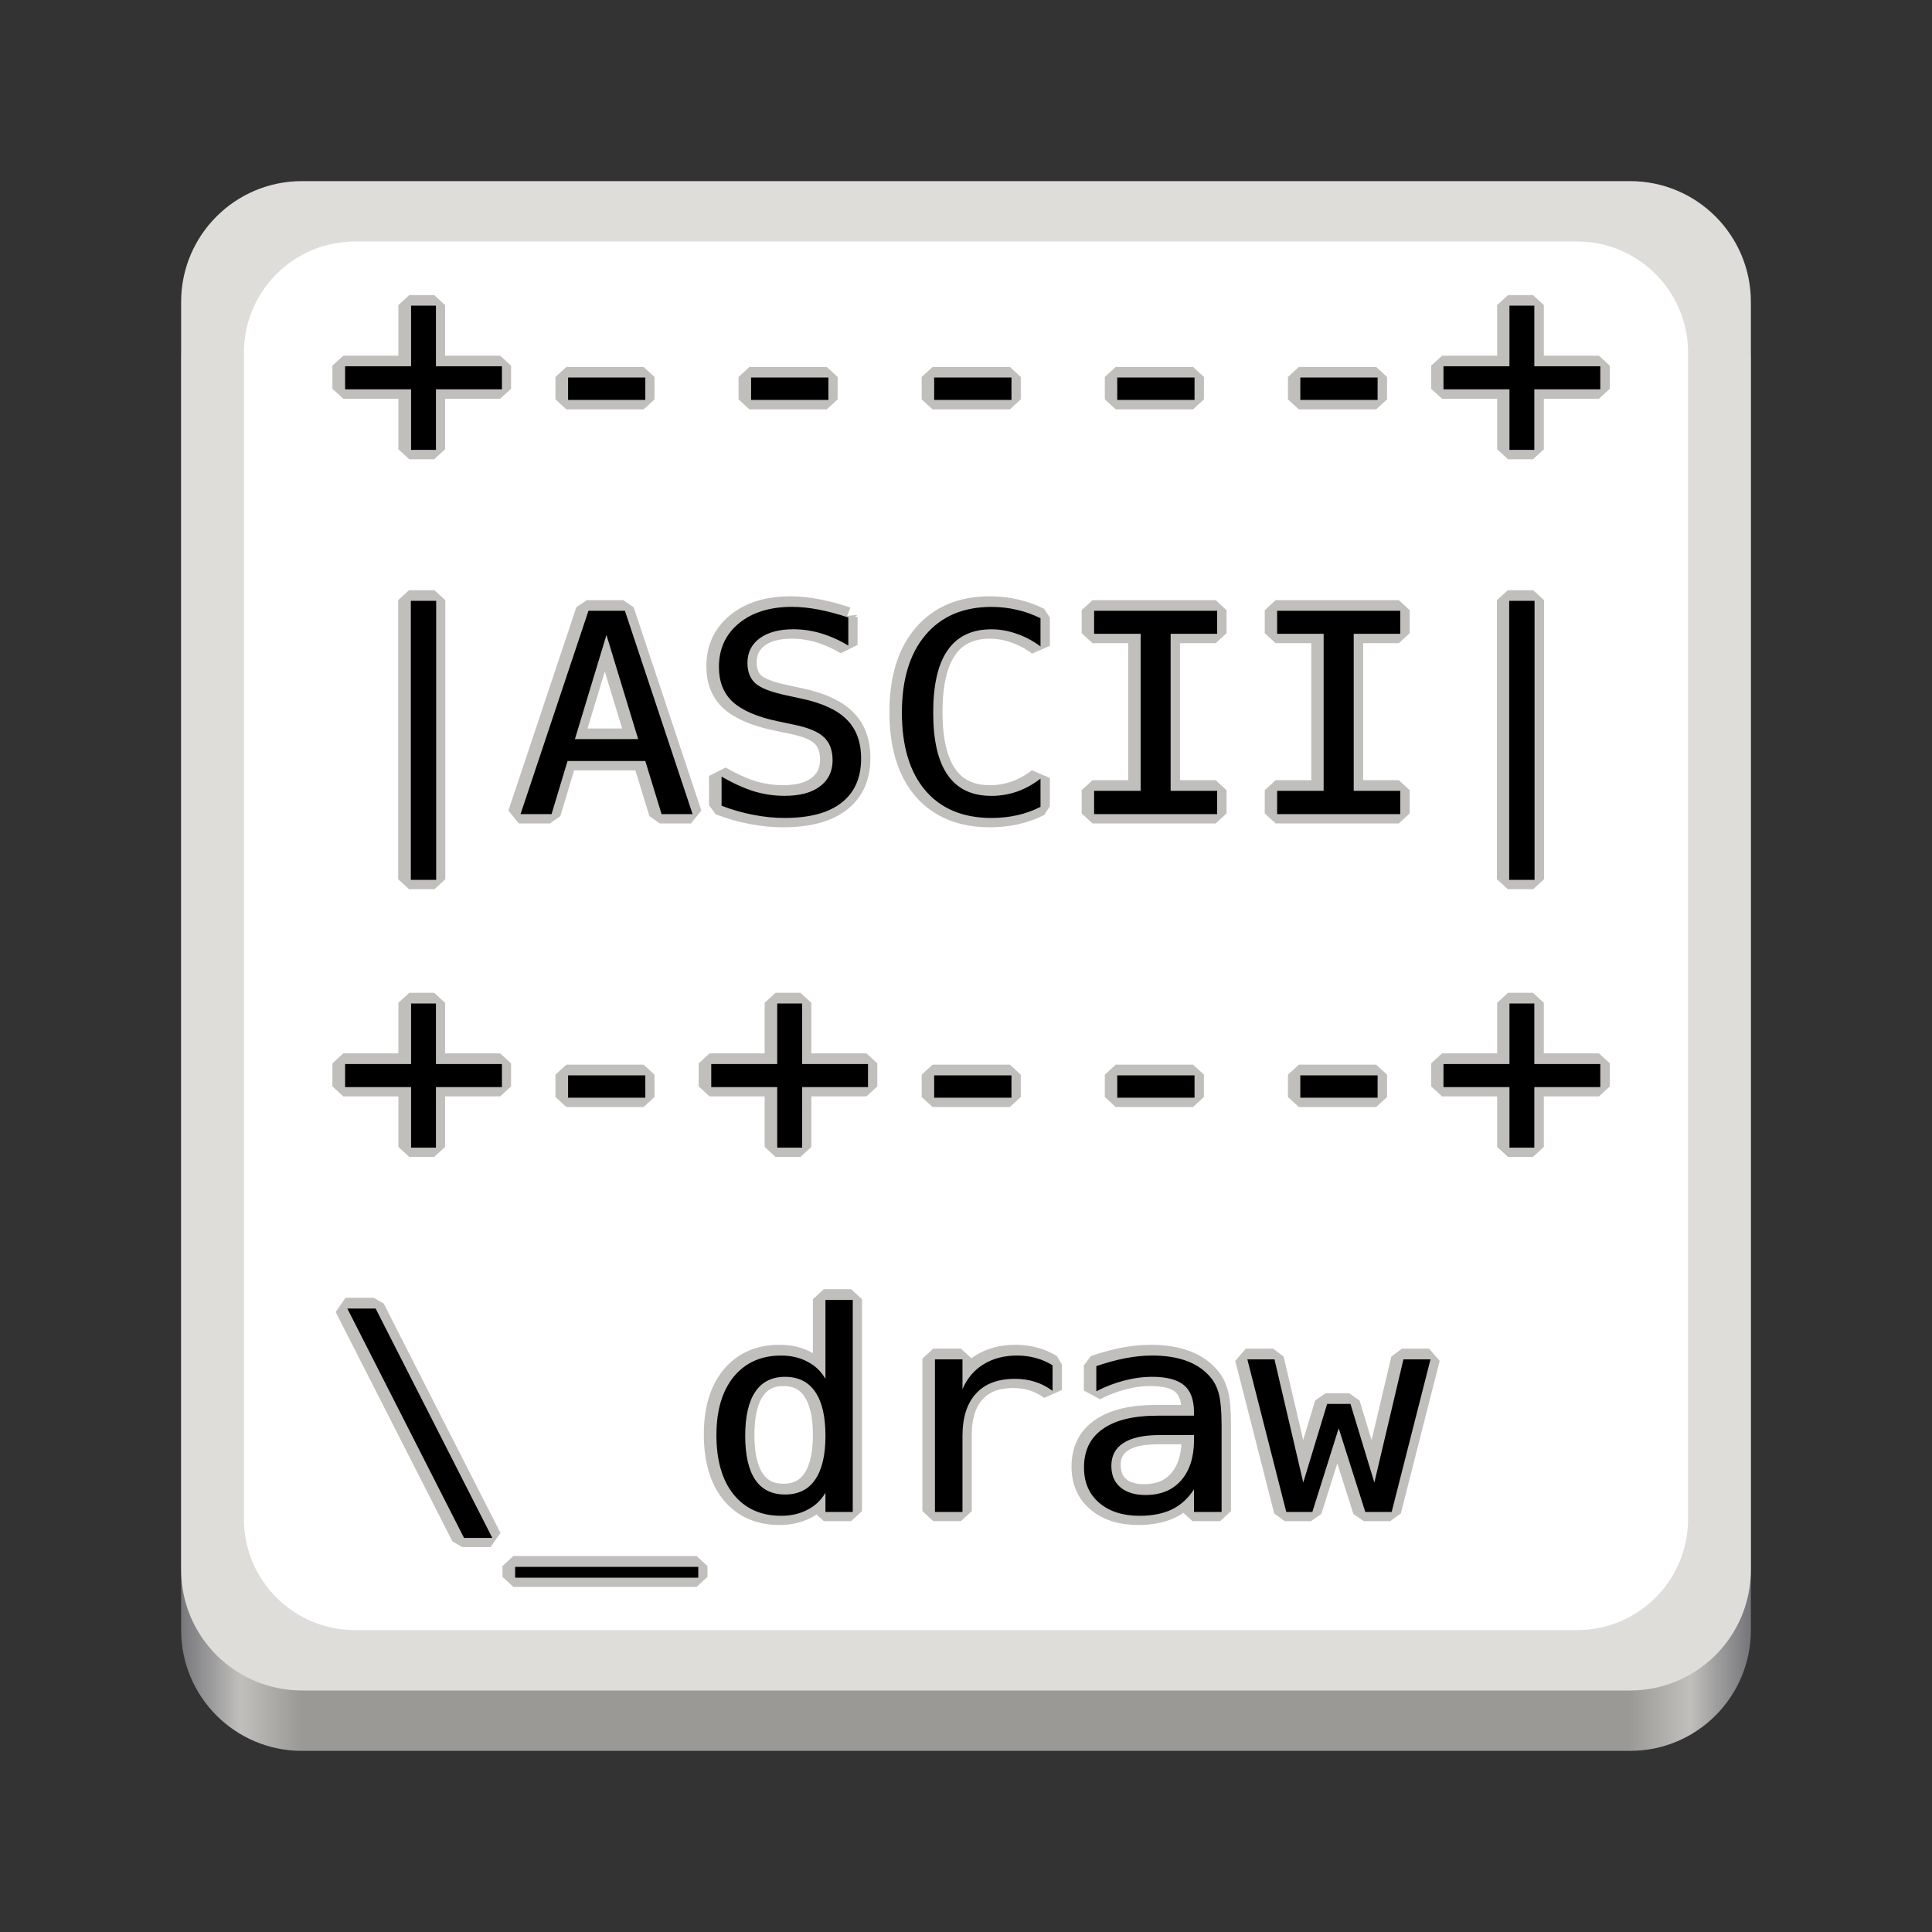 <?xml version="1.0" encoding="UTF-8"?>
<svg height="128px" viewBox="0 0 128 128" width="128px" xmlns="http://www.w3.org/2000/svg" xmlns:xlink="http://www.w3.org/1999/xlink">
    <rect x="0" y="0" width="128" height="128" fill="#333333" stroke="none"/>
    <linearGradient id="a" gradientTransform="matrix(0.232 0 0 0.329 -8.567 263.828)" gradientUnits="userSpaceOnUse" x1="88.596" x2="536.596" y1="-449.394" y2="-449.394">
        <stop offset="0" stop-color="#77767b"/>
        <stop offset="0.038" stop-color="#c0bfbc"/>
        <stop offset="0.077" stop-color="#9a9996"/>
        <stop offset="0.923" stop-color="#9a9996"/>
        <stop offset="0.962" stop-color="#c0bfbc"/>
        <stop offset="1" stop-color="#77767b"/>
    </linearGradient>
    <path d="m 20 16 h 88 c 4.418 0 8 3.582 8 8 v 84 c 0 4.418 -3.582 8 -8 8 h -88 c -4.418 0 -8 -3.582 -8 -8 v -84 c 0 -4.418 3.582 -8 8 -8 z m 0 0" fill="url(#a)"/>
    <path d="m 20 12 h 88 c 4.418 0 8 3.582 8 8 v 84 c 0 4.418 -3.582 8 -8 8 h -88 c -4.418 0 -8 -3.582 -8 -8 v -84 c 0 -4.418 3.582 -8 8 -8 z m 0 0" fill="#deddda"/>
    <path d="m 23.52 16 h 80.961 c 4.066 0 7.359 3.297 7.359 7.359 v 77.281 c 0 4.066 -3.293 7.359 -7.359 7.359 h -80.961 c -4.066 0 -7.359 -3.293 -7.359 -7.359 v -77.281 c 0 -4.062 3.293 -7.359 7.359 -7.359 z m 0 0" fill="#ffffff"/>
    <path d="m -324.937 200.639 v 4.191 h 4.188 v 1.594 h -4.188 v 4.187 h -1.58 v -4.187 h -4.188 v -1.594 h 4.188 v -4.191 z m 8.388 4.97 h 4.903 v 1.549 h -4.903 z m 11.618 0 h 4.907 v 1.549 h -4.907 z m 11.622 0 h 4.907 v 1.549 h -4.907 z m 11.622 0 h 4.907 v 1.549 h -4.907 z m 11.622 0 h 4.907 v 1.549 h -4.907 z m 14.856 -4.97 v 4.191 h 4.188 v 1.594 h -4.188 v 4.187 h -1.58 v -4.187 h -4.188 v -1.594 h 4.188 v -4.191 z m -76.322 -6.886" fill="none" stroke="#c0bfbc" stroke-linecap="round" stroke-linejoin="bevel" stroke-width="1.383" transform="matrix(1.044 0 0 0.958 368 -171.999)"/>
    <path d="m 28.883 20.25 v 4.016 h 4.371 v 1.527 h -4.371 v 4.012 h -1.648 v -4.012 h -4.371 v -1.527 h 4.371 v -4.016 z m 8.754 4.762 h 5.117 v 1.484 h -5.117 z m 12.125 0 h 5.121 v 1.484 h -5.121 z m 12.129 0 h 5.121 v 1.484 h -5.121 z m 12.129 0 h 5.121 v 1.484 h -5.121 z m 12.129 0 h 5.121 v 1.484 h -5.121 z m 15.504 -4.762 v 4.016 h 4.371 v 1.527 h -4.371 v 4.012 h -1.648 v -4.012 h -4.371 v -1.527 h 4.371 v -4.016 z m -79.652 -6.598"/>
    <path d="m -324.922 221.047 v 19.295 h -1.609 v -19.295 z m 10.81 2.36 l -2.002 7.204 h 4.016 z m -1.142 -1.671 h 2.313 l 4.297 14.061 h -1.969 l -1.033 -3.673 h -4.937 l -1.014 3.673 h -1.969 z m 16.495 0.469 v 1.936 c -0.573 -0.375 -1.153 -0.656 -1.733 -0.844 c -0.588 -0.188 -1.168 -0.281 -1.752 -0.281 c -0.906 0 -1.621 0.212 -2.141 0.624 c -0.52 0.42 -0.779 0.987 -0.779 1.704 c 0 0.616 0.172 1.088 0.517 1.423 c 0.341 0.322 0.984 0.591 1.92 0.811 l 0.999 0.236 c 1.314 0.302 2.272 0.787 2.875 1.451 c 0.603 0.656 0.906 1.553 0.906 2.687 c 0 1.337 -0.415 2.356 -1.25 3.062 c -0.823 0.701 -2.025 1.048 -3.608 1.048 c -0.655 0 -1.321 -0.073 -1.984 -0.216 c -0.67 -0.135 -1.34 -0.347 -2.017 -0.628 v -2.014 c 0.73 0.461 1.411 0.795 2.047 1.015 c 0.644 0.212 1.299 0.314 1.954 0.314 c 0.958 0 1.703 -0.212 2.235 -0.644 c 0.539 -0.436 0.812 -1.035 0.812 -1.81 c 0 -0.709 -0.187 -1.243 -0.561 -1.61 c -0.367 -0.375 -0.999 -0.66 -1.905 -0.86 l -1.018 -0.232 c -1.31 -0.302 -2.264 -0.75 -2.86 -1.345 c -0.584 -0.591 -0.872 -1.394 -0.872 -2.405 c 0 -1.252 0.419 -2.254 1.265 -3.017 c 0.842 -0.758 1.969 -1.141 3.372 -1.141 c 0.531 0 1.097 0.065 1.688 0.188 c 0.603 0.126 1.235 0.31 1.89 0.55 z m 12.202 13.09 c -0.483 0.265 -0.977 0.457 -1.486 0.579 c -0.513 0.126 -1.056 0.188 -1.624 0.188 c -1.804 0 -3.204 -0.632 -4.203 -1.904 c -0.992 -1.272 -1.486 -3.066 -1.486 -5.377 c 0 -2.299 0.502 -4.093 1.501 -5.373 c 0.999 -1.288 2.395 -1.941 4.188 -1.941 c 0.569 0 1.112 0.073 1.624 0.204 c 0.509 0.126 1.003 0.322 1.486 0.579 v 1.953 c -0.472 -0.383 -0.969 -0.677 -1.501 -0.872 c -0.531 -0.208 -1.07 -0.314 -1.609 -0.314 c -1.243 0 -2.167 0.481 -2.781 1.439 c -0.618 0.958 -0.921 2.401 -0.921 4.325 c 0 1.92 0.303 3.355 0.921 4.313 c 0.614 0.962 1.538 1.439 2.781 1.439 c 0.55 0 1.093 -0.098 1.624 -0.298 c 0.531 -0.208 1.022 -0.506 1.486 -0.893 z m 3.402 -13.559 h 7.811 v 1.594 h -2.953 v 10.856 h 2.953 v 1.61 h -7.811 v -1.61 h 2.953 v -10.856 h -2.953 z m 11.618 0 h 7.815 v 1.594 h -2.953 v 10.856 h 2.953 v 1.61 h -7.815 v -1.61 h 2.953 v -10.856 h -2.953 z m 16.342 -0.689 v 19.295 h -1.609 v -19.295 z m -76.337 -3.168" fill="none" stroke="#c0bfbc" stroke-linecap="round" stroke-linejoin="bevel" stroke-width="1.383" transform="matrix(1.044 0 0 0.958 368 -171.999)"/>
    <path d="m 28.898 39.805 v 18.488 h -1.68 v -18.488 z m 11.281 2.262 l -2.09 6.902 h 4.191 z m -1.191 -1.602 h 2.414 l 4.484 13.473 h -2.055 l -1.078 -3.52 h -5.152 l -1.059 3.52 h -2.055 z m 17.215 0.449 v 1.855 c -0.598 -0.359 -1.203 -0.629 -1.809 -0.809 c -0.613 -0.18 -1.219 -0.27 -1.828 -0.27 c -0.945 0 -1.691 0.203 -2.234 0.598 c -0.543 0.402 -0.812 0.945 -0.812 1.633 c 0 0.59 0.18 1.043 0.539 1.363 c 0.355 0.309 1.027 0.566 2.004 0.777 l 1.043 0.227 c 1.371 0.289 2.371 0.754 3 1.391 c 0.629 0.629 0.945 1.488 0.945 2.574 c 0 1.281 -0.434 2.258 -1.305 2.934 c -0.859 0.672 -2.113 1.004 -3.766 1.004 c -0.684 0 -1.379 -0.07 -2.07 -0.207 c -0.699 -0.129 -1.398 -0.332 -2.105 -0.602 v -1.93 c 0.762 0.441 1.473 0.762 2.137 0.973 c 0.672 0.203 1.355 0.301 2.039 0.301 c 1 0 1.777 -0.203 2.332 -0.617 c 0.562 -0.418 0.848 -0.992 0.848 -1.734 c 0 -0.68 -0.195 -1.191 -0.586 -1.543 c -0.383 -0.359 -1.043 -0.633 -1.988 -0.824 l -1.062 -0.223 c -1.367 -0.289 -2.363 -0.719 -2.984 -1.289 c -0.609 -0.566 -0.91 -1.336 -0.91 -2.305 c 0 -1.199 0.438 -2.16 1.32 -2.891 c 0.879 -0.727 2.055 -1.094 3.52 -1.094 c 0.555 0 1.145 0.062 1.762 0.18 c 0.629 0.121 1.289 0.297 1.973 0.527 z m 12.734 12.543 c -0.504 0.254 -1.02 0.438 -1.551 0.555 c -0.535 0.121 -1.102 0.18 -1.695 0.18 c -1.883 0 -3.344 -0.605 -4.387 -1.824 c -1.035 -1.219 -1.551 -2.938 -1.551 -5.152 c 0 -2.203 0.523 -3.922 1.566 -5.148 c 1.043 -1.234 2.5 -1.859 4.371 -1.859 c 0.594 0 1.16 0.07 1.695 0.195 c 0.531 0.121 1.047 0.309 1.551 0.555 v 1.871 c -0.492 -0.367 -1.012 -0.648 -1.566 -0.836 c -0.555 -0.199 -1.117 -0.301 -1.68 -0.301 c -1.297 0 -2.262 0.461 -2.902 1.379 c -0.645 0.918 -0.961 2.301 -0.961 4.145 c 0 1.84 0.316 3.215 0.961 4.133 c 0.641 0.922 1.605 1.379 2.902 1.379 c 0.574 0 1.141 -0.094 1.695 -0.285 c 0.555 -0.199 1.066 -0.484 1.551 -0.855 z m 3.551 -12.992 h 8.152 v 1.527 h -3.082 v 10.402 h 3.082 v 1.543 h -8.152 v -1.543 h 3.082 v -10.402 h -3.082 z m 12.125 0 h 8.156 v 1.527 h -3.082 v 10.402 h 3.082 v 1.543 h -8.156 v -1.543 h 3.082 v -10.402 h -3.082 z m 17.055 -0.66 v 18.488 h -1.68 v -18.488 z m -79.668 -3.035"/>
    <path d="m -324.937 248.891 v 4.187 h 4.188 v 1.594 h -4.188 v 4.187 h -1.58 v -4.187 h -4.188 v -1.594 h 4.188 v -4.187 z m 8.388 4.97 h 4.903 v 1.545 h -4.903 z m 14.856 -4.97 v 4.187 h 4.185 v 1.594 h -4.185 v 4.187 h -1.58 v -4.187 h -4.188 v -1.594 h 4.188 v -4.187 z m 8.384 4.97 h 4.907 v 1.545 h -4.907 z m 11.622 0 h 4.907 v 1.545 h -4.907 z m 11.622 0 h 4.907 v 1.545 h -4.907 z m 14.856 -4.97 v 4.187 h 4.188 v 1.594 h -4.188 v 4.187 h -1.58 v -4.187 h -4.188 v -1.594 h 4.188 v -4.187 z m -76.322 -6.882" fill="none" stroke="#c0bfbc" stroke-linecap="round" stroke-linejoin="bevel" stroke-width="1.383" transform="matrix(1.044 0 0 0.958 368 -171.999)"/>
    <path d="m 28.883 66.484 v 4.012 h 4.371 v 1.527 h -4.371 v 4.012 h -1.648 v -4.012 h -4.371 v -1.527 h 4.371 v -4.012 z m 8.754 4.762 h 5.117 v 1.48 h -5.117 z m 15.504 -4.762 v 4.012 h 4.367 v 1.527 h -4.367 v 4.012 h -1.648 v -4.012 h -4.371 v -1.527 h 4.371 v -4.012 z m 8.75 4.762 h 5.121 v 1.48 h -5.121 z m 12.129 0 h 5.121 v 1.48 h -5.121 z m 12.129 0 h 5.121 v 1.48 h -5.121 z m 15.504 -4.762 v 4.012 h 4.371 v 1.527 h -4.371 v 4.012 h -1.648 v -4.012 h -4.371 v -1.527 h 4.371 v -4.012 z m -79.652 -6.594"/>
    <path d="m -328.766 269.984 l 7.407 15.858 h -1.797 l -7.407 -15.858 z m 20.481 17.86 v 0.75 h -11.625 v -0.75 z m 8.073 -13.001 v -5.455 h 1.733 v 14.66 h -1.733 v -1.329 c -0.281 0.522 -0.666 0.917 -1.157 1.186 c -0.479 0.269 -1.029 0.408 -1.654 0.408 c -1.276 0 -2.279 -0.489 -3.017 -1.472 c -0.73 -0.987 -1.093 -2.356 -1.093 -4.109 c 0 -1.704 0.363 -3.049 1.093 -4.028 c 0.737 -0.978 1.74 -1.472 3.017 -1.472 c 0.633 0 1.19 0.143 1.669 0.424 c 0.49 0.273 0.868 0.669 1.142 1.186 z m -5.094 3.938 c 0 1.345 0.213 2.36 0.64 3.045 c 0.427 0.681 1.056 1.015 1.89 1.015 c 0.846 0 1.478 -0.342 1.909 -1.027 c 0.438 -0.689 0.655 -1.696 0.655 -3.033 c 0 -1.345 -0.217 -2.36 -0.655 -3.045 c -0.43 -0.689 -1.063 -1.031 -1.909 -1.031 c -0.835 0 -1.463 0.342 -1.89 1.031 c -0.427 0.685 -0.64 1.7 -0.64 3.045 z m 19.512 -3.111 c -0.367 -0.289 -0.741 -0.497 -1.123 -0.624 c -0.389 -0.135 -0.808 -0.204 -1.269 -0.204 c -1.074 0 -1.898 0.338 -2.467 1.015 c -0.576 0.681 -0.861 1.659 -0.861 2.939 v 5.251 h -1.748 v -10.551 h 1.748 v 2.063 c 0.292 -0.75 0.734 -1.317 1.329 -1.716 c 0.603 -0.408 1.318 -0.612 2.141 -0.612 c 0.427 0 0.82 0.061 1.187 0.171 c 0.374 0.106 0.726 0.277 1.063 0.501 z m 7.355 3.062 h -0.561 c -1.022 0 -1.789 0.183 -2.298 0.55 c -0.509 0.355 -0.764 0.881 -0.764 1.578 c 0 0.636 0.191 1.133 0.576 1.484 c 0.386 0.355 0.917 0.53 1.594 0.53 c 0.958 0 1.707 -0.33 2.249 -0.999 c 0.539 -0.665 0.816 -1.582 0.827 -2.752 v -0.391 z m 3.376 -0.701 v 6.017 h -1.752 v -1.565 c -0.374 0.628 -0.842 1.093 -1.404 1.39 c -0.554 0.289 -1.235 0.44 -2.047 0.44 c -1.074 0 -1.935 -0.302 -2.579 -0.909 c -0.636 -0.599 -0.954 -1.411 -0.954 -2.434 c 0 -1.166 0.397 -2.055 1.19 -2.658 c 0.79 -0.612 1.943 -0.921 3.466 -0.921 h 2.328 v -0.281 c -0.011 -0.844 -0.225 -1.455 -0.64 -1.83 c -0.415 -0.379 -1.089 -0.575 -2.014 -0.575 c -0.595 0 -1.198 0.09 -1.797 0.265 c -0.595 0.167 -1.179 0.412 -1.752 0.734 v -1.737 c 0.633 -0.236 1.243 -0.42 1.83 -0.546 c 0.591 -0.122 1.164 -0.188 1.718 -0.188 c 0.876 0 1.617 0.135 2.235 0.391 c 0.625 0.261 1.123 0.648 1.501 1.158 c 0.236 0.31 0.408 0.701 0.513 1.17 c 0.101 0.461 0.157 1.154 0.157 2.079 z m 1.636 -4.533 h 1.722 l 1.827 8.516 l 1.516 -5.434 h 1.482 l 1.516 5.434 l 1.845 -8.516 h 1.718 l -2.467 10.551 h -1.673 l -1.688 -5.785 l -1.673 5.785 h -1.654 z m -58.105 -7.367" fill="none" stroke="#c0bfbc" stroke-linecap="round" stroke-linejoin="bevel" stroke-width="1.383" transform="matrix(1.044 0 0 0.958 368 -171.999)"/>
    <path d="m 24.887 86.695 l 7.73 15.195 h -1.875 l -7.73 -15.195 z m 21.375 17.113 v 0.719 h -12.133 v -0.719 z m 8.426 -12.457 v -5.227 h 1.809 v 14.047 h -1.809 v -1.273 c -0.293 0.5 -0.695 0.879 -1.207 1.137 c -0.5 0.258 -1.074 0.391 -1.727 0.391 c -1.332 0 -2.379 -0.469 -3.148 -1.41 c -0.762 -0.945 -1.141 -2.258 -1.141 -3.938 c 0 -1.633 0.379 -2.922 1.141 -3.859 c 0.77 -0.938 1.816 -1.41 3.148 -1.41 c 0.66 0 1.242 0.137 1.742 0.406 c 0.512 0.262 0.906 0.641 1.191 1.137 z m -5.316 3.773 c 0 1.289 0.223 2.262 0.668 2.918 c 0.445 0.652 1.102 0.973 1.973 0.973 c 0.883 0 1.543 -0.328 1.992 -0.984 c 0.457 -0.66 0.684 -1.625 0.684 -2.906 c 0 -1.289 -0.227 -2.262 -0.684 -2.918 c -0.449 -0.66 -1.109 -0.988 -1.992 -0.988 c -0.871 0 -1.527 0.328 -1.973 0.988 c -0.445 0.656 -0.668 1.629 -0.668 2.918 z m 20.363 -2.98 c -0.383 -0.277 -0.773 -0.477 -1.172 -0.598 c -0.406 -0.129 -0.844 -0.195 -1.324 -0.195 c -1.121 0 -1.98 0.324 -2.574 0.973 c -0.602 0.652 -0.898 1.59 -0.898 2.816 v 5.031 h -1.824 v -10.109 h 1.824 v 1.977 c 0.305 -0.719 0.766 -1.262 1.387 -1.645 c 0.629 -0.391 1.375 -0.586 2.234 -0.586 c 0.445 0 0.855 0.059 1.238 0.164 c 0.391 0.102 0.758 0.266 1.109 0.48 z m 7.676 2.934 h -0.586 c -1.066 0 -1.867 0.176 -2.398 0.527 c -0.531 0.34 -0.797 0.844 -0.797 1.512 c 0 0.609 0.199 1.086 0.602 1.422 c 0.402 0.34 0.957 0.508 1.664 0.508 c 1 0 1.781 -0.316 2.348 -0.957 c 0.562 -0.637 0.852 -1.516 0.863 -2.637 v -0.375 z m 3.523 -0.672 v 5.766 h -1.828 v -1.5 c -0.391 0.602 -0.879 1.047 -1.465 1.332 c -0.578 0.277 -1.289 0.422 -2.137 0.422 c -1.121 0 -2.02 -0.289 -2.691 -0.871 c -0.664 -0.574 -0.996 -1.352 -0.996 -2.332 c 0 -1.117 0.414 -1.969 1.242 -2.547 c 0.824 -0.586 2.027 -0.883 3.617 -0.883 h 2.43 v -0.27 c -0.012 -0.809 -0.234 -1.395 -0.668 -1.754 c -0.434 -0.363 -1.137 -0.551 -2.102 -0.551 c -0.621 0 -1.25 0.086 -1.875 0.254 c -0.621 0.16 -1.23 0.395 -1.828 0.703 v -1.664 c 0.66 -0.227 1.297 -0.402 1.91 -0.523 c 0.617 -0.117 1.215 -0.18 1.793 -0.18 c 0.914 0 1.688 0.129 2.332 0.375 c 0.652 0.25 1.172 0.621 1.566 1.109 c 0.246 0.297 0.426 0.672 0.535 1.121 c 0.105 0.441 0.164 1.105 0.164 1.992 z m 1.707 -4.344 h 1.797 l 1.906 8.16 l 1.582 -5.207 h 1.547 l 1.582 5.207 l 1.926 -8.16 h 1.793 l -2.574 10.109 h -1.746 l -1.762 -5.543 l -1.746 5.543 h -1.727 z m -60.641 -7.059"/>
</svg>
